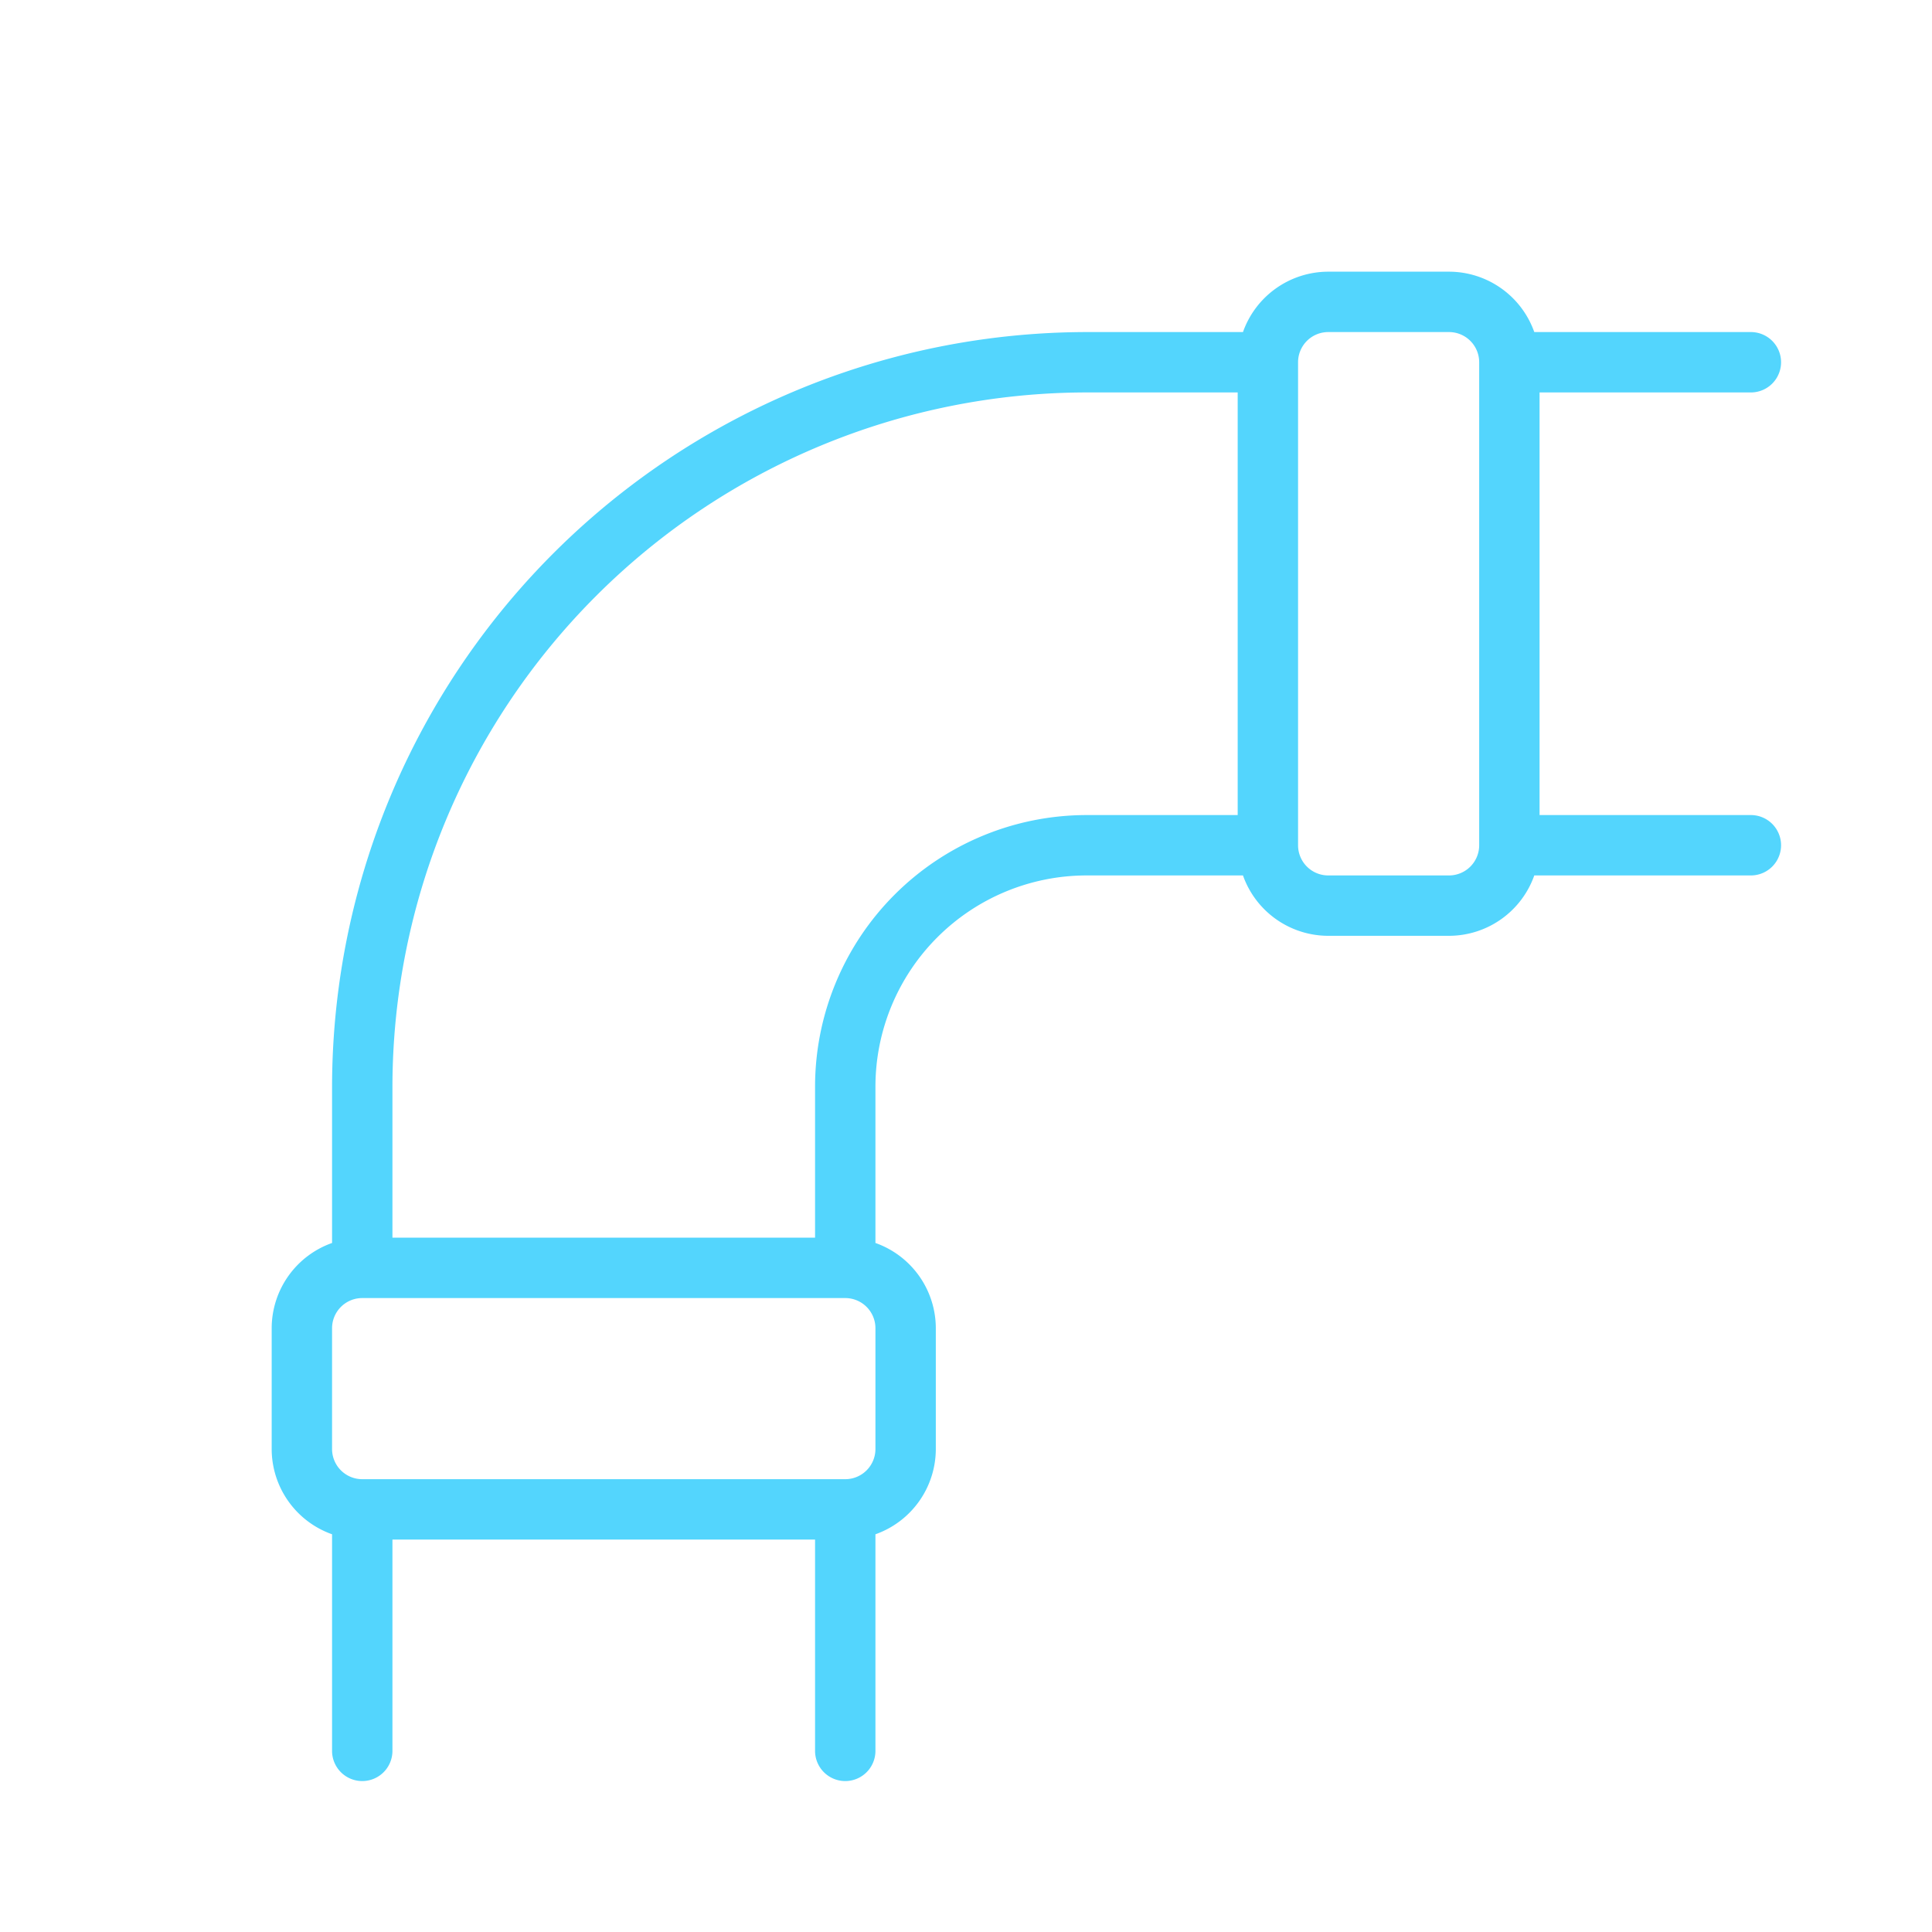 <svg xmlns="http://www.w3.org/2000/svg" width="32" height="32" fill="#53d5fd" viewBox="0 0 256 256"><path d="M232,108H204V52h28a4,4,0,0,0,0-8H203.3A12,12,0,0,0,192,36H176a12,12,0,0,0-11.3,8H144A100.11,100.11,0,0,0,44,144v20.7A12,12,0,0,0,36,176v16a12,12,0,0,0,8,11.3V232a4,4,0,0,0,8,0V204h56v28a4,4,0,0,0,8,0V203.3a12,12,0,0,0,8-11.3V176a12,12,0,0,0-8-11.3V144a28,28,0,0,1,28-28h20.7a12,12,0,0,0,11.3,8h16a12,12,0,0,0,11.3-8H232a4,4,0,0,0,0-8ZM116,192a4,4,0,0,1-4,4H48a4,4,0,0,1-4-4V176a4,4,0,0,1,4-4h64a4,4,0,0,1,4,4Zm-8-48v20H52V144a92.1,92.1,0,0,1,92-92h20v56H144A36,36,0,0,0,108,144Zm84-28H176a4,4,0,0,1-4-4V48a4,4,0,0,1,4-4h16a4,4,0,0,1,4,4v64A4,4,0,0,1,192,116Z"></path></svg>